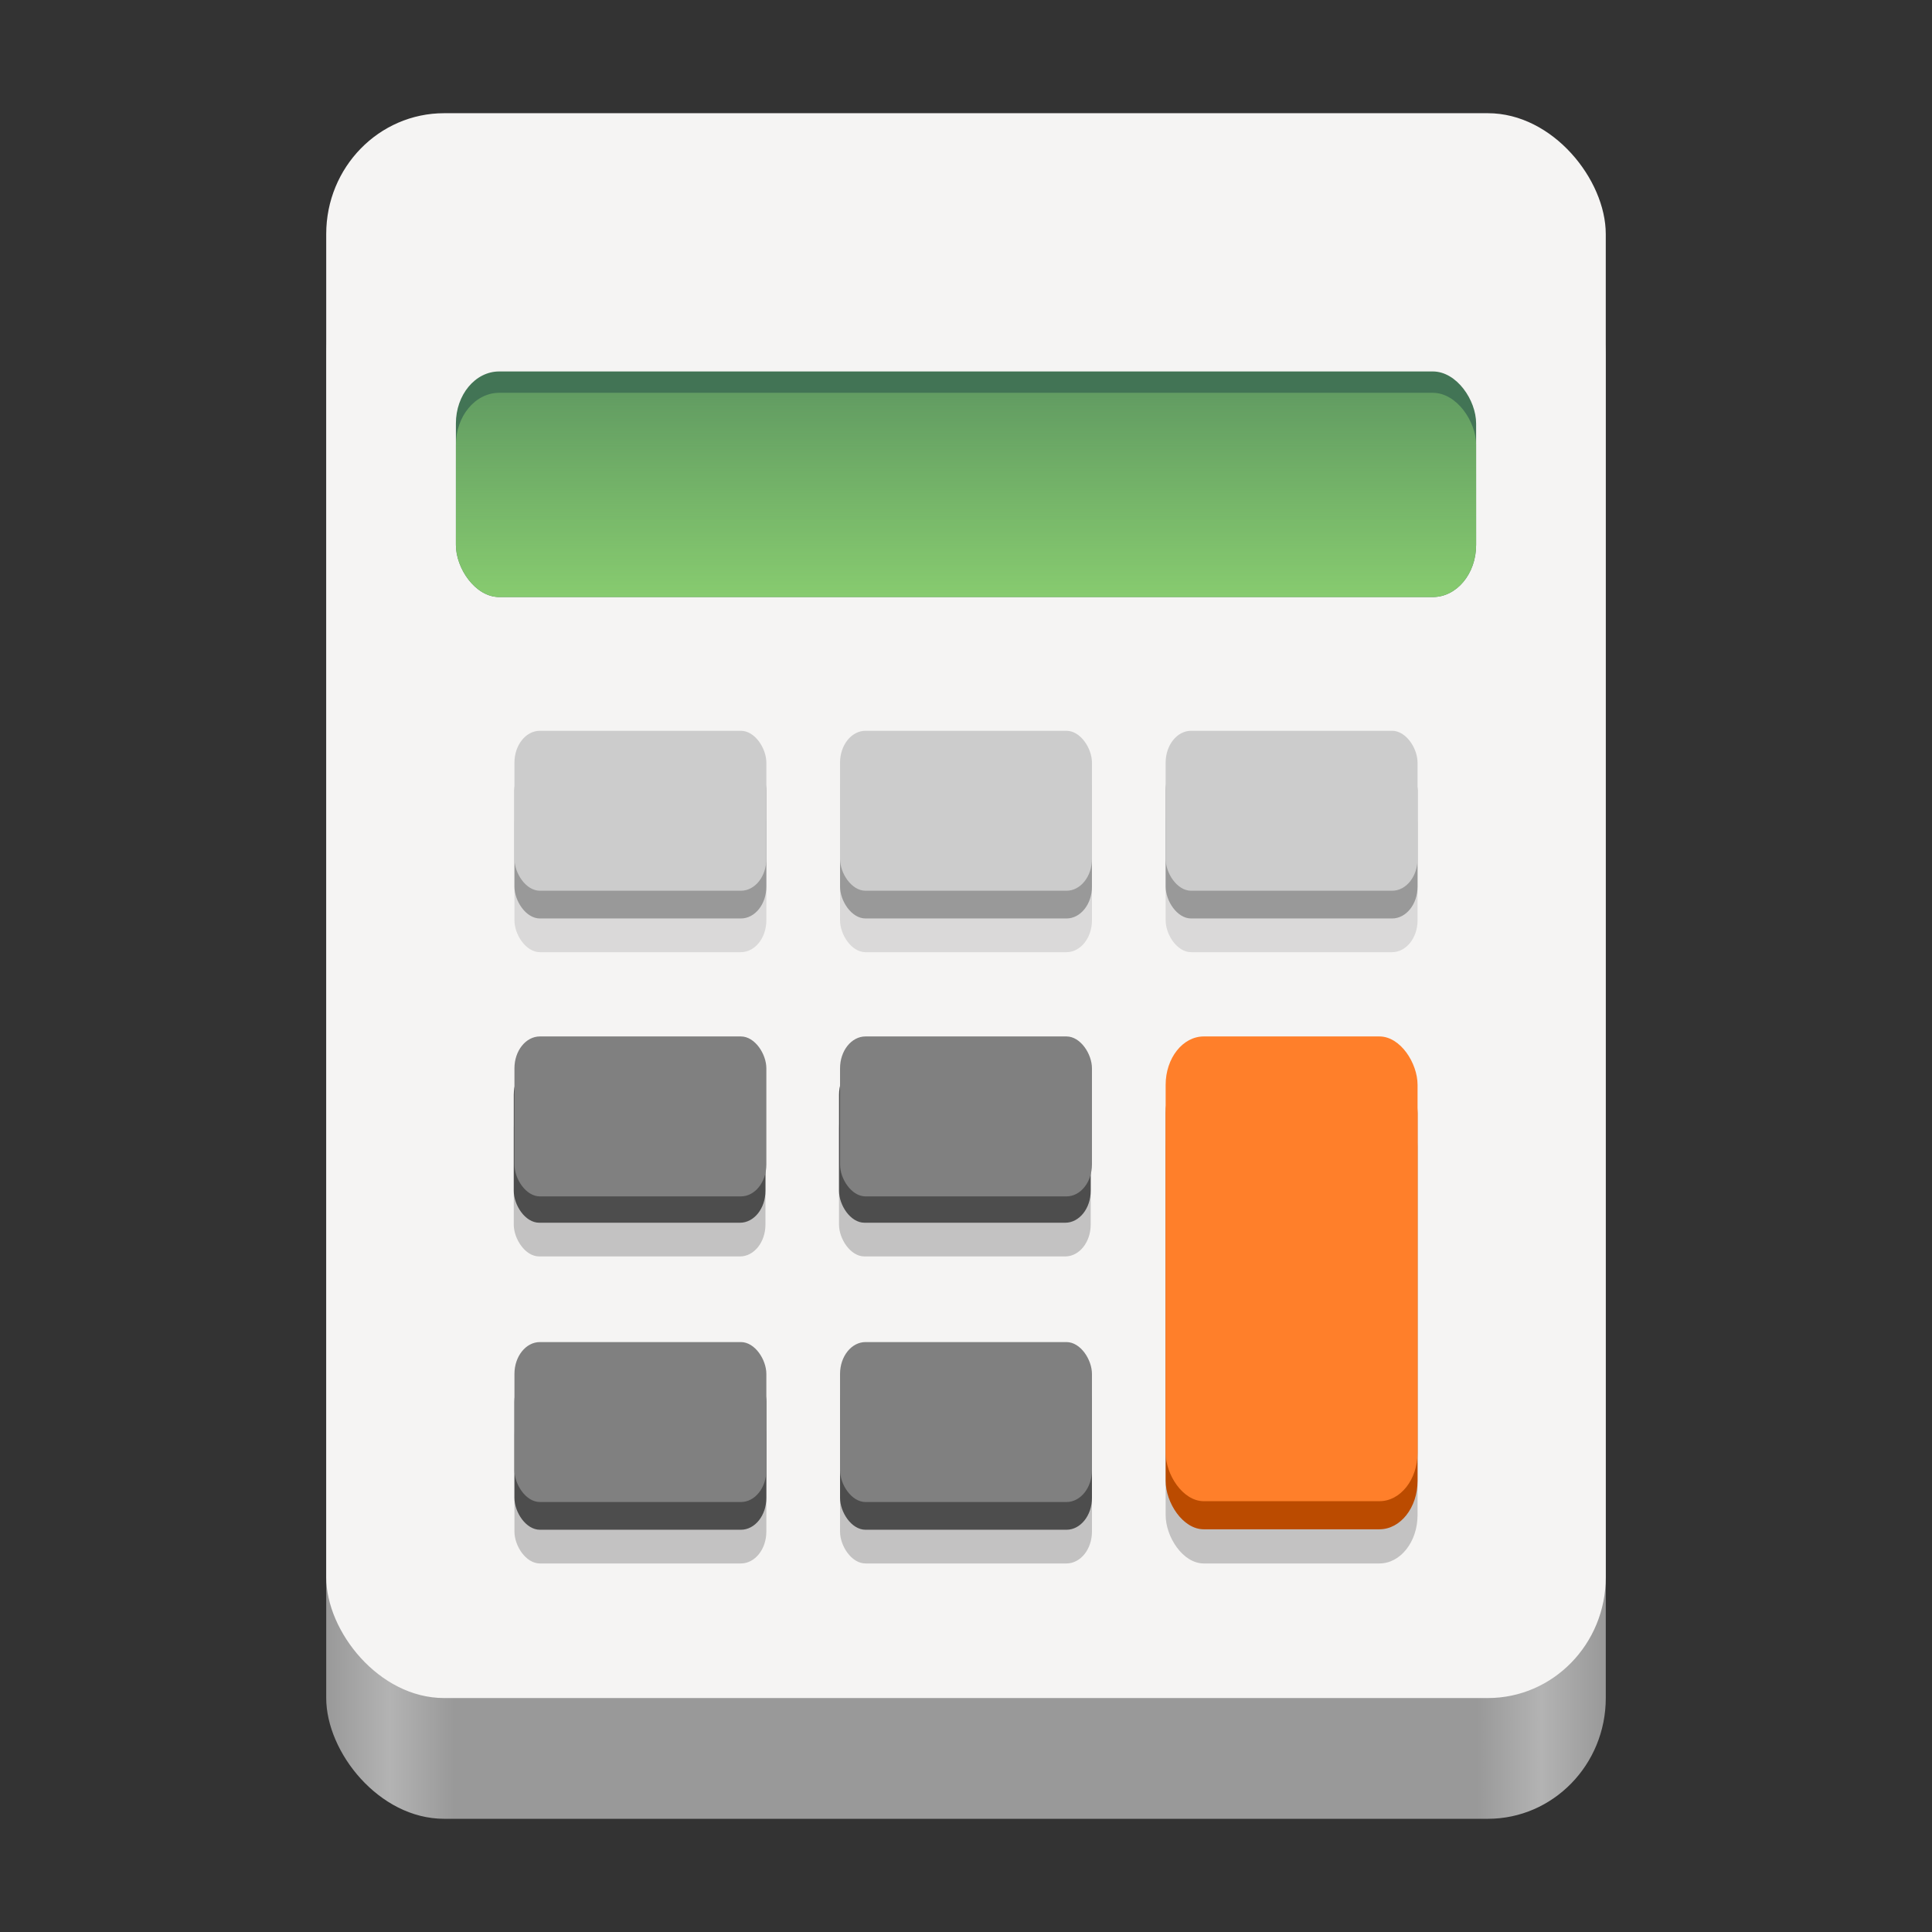 <?xml version="1.0" encoding="UTF-8" standalone="no"?>
<!-- Created with Inkscape (http://www.inkscape.org/) -->

<svg
   width="128"
   height="128"
   viewBox="0 0 128 128"
   version="1.1"
   id="svg5"
   inkscape:version="1.2.2 (b0a8486541, 2022-12-01)"
   sodipodi:docname="org.gnome.Calculator.svg"
   xmlns:inkscape="http://www.inkscape.org/namespaces/inkscape"
   xmlns:sodipodi="http://sodipodi.sourceforge.net/DTD/sodipodi-0.dtd"
   xmlns:xlink="http://www.w3.org/1999/xlink"
   xmlns="http://www.w3.org/2000/svg"
   xmlns:svg="http://www.w3.org/2000/svg">
  <rect x="0" y="0" width="128" height="128" fill="#333333" stroke="none"/>
  <sodipodi:namedview
     id="namedview7"
     pagecolor="#ffffff"
     bordercolor="#666666"
     borderopacity="1"
     inkscape:pageshadow="2"
     inkscape:pageopacity="0.0"
     inkscape:pagecheckerboard="true"
     inkscape:document-units="px"
     showgrid="false"
     inkscape:showpageshadow="false"
     showborder="true"
     inkscape:snap-page="true"
     inkscape:zoom="2.9502554"
     inkscape:cx="20.167745"
     inkscape:cy="41.352352"
     inkscape:window-width="1366"
     inkscape:window-height="731"
     inkscape:window-x="0"
     inkscape:window-y="0"
     inkscape:window-maximized="1"
     inkscape:current-layer="layer2"
     inkscape:snap-global="true"
     inkscape:deskcolor="#d1d1d1" />
  <defs
     id="defs2">
    <linearGradient
       inkscape:collect="always"
       id="linearGradient2694">
      <stop
         style="stop-color:#87cb6f;stop-opacity:1;"
         offset="0"
         id="stop2690" />
      <stop
         style="stop-color:#8dd374;stop-opacity:0;"
         offset="1"
         id="stop2692" />
    </linearGradient>
    <linearGradient
       y2="236"
       x2="96"
       y1="236"
       x1="32"
       gradientTransform="translate(604.817,170.586)"
       gradientUnits="userSpaceOnUse"
       id="linearGradient1099"
       xlink:href="#linearGradient1036" />
    <linearGradient
       id="linearGradient1036">
      <stop
         id="stop1032"
         offset="0"
         style="stop-color:#d5d3cf;stop-opacity:1;" />
      <stop
         id="stop1034"
         offset="1"
         style="stop-color:#f6f5f4;stop-opacity:1" />
    </linearGradient>
    <radialGradient
       r="32"
       fy="-76"
       fx="-244"
       cy="-76"
       cx="-244"
       gradientTransform="matrix(0.883,0,0,0.883,-460.35,463.12)"
       gradientUnits="userSpaceOnUse"
       id="radialGradient1103"
       xlink:href="#linearGradient1069" />
    <linearGradient
       id="linearGradient1069">
      <stop
         id="stop1065"
         offset="0"
         style="stop-color:#d5d3cf;stop-opacity:1" />
      <stop
         id="stop1067-1"
         offset="1"
         style="stop-color:#949390;stop-opacity:1" />
    </linearGradient>
    <linearGradient
       gradientUnits="userSpaceOnUse"
       y2="232"
       x2="64"
       y1="262.5"
       x1="64"
       id="linearGradient1027"
       xlink:href="#linearGradient1025"
       gradientTransform="translate(-470.586,432.817)" />
    <linearGradient
       id="linearGradient1025">
      <stop
         id="stop1021"
         offset="0"
         style="stop-color:#9a9996;stop-opacity:1" />
      <stop
         id="stop1023"
         offset="1"
         style="stop-color:#77767b;stop-opacity:1" />
    </linearGradient>
    <inkscape:path-effect
       effect="spiro"
       id="path-effect35304-9"
       is_visible="true" />
    <clipPath
       clipPathUnits="userSpaceOnUse"
       id="clipPath1609-7">
      <path
         sodipodi:nodetypes="cccccc"
         inkscape:connector-curvature="0"
         id="path1611-5"
         d="m 252,116 28,-28 v -8 h -36 v 36 z"
         style="fill:#e74747;stroke:none;stroke-width:0.25px;stroke-linecap:butt;stroke-linejoin:miter;stroke-opacity:1" />
    </clipPath>
    <linearGradient
       inkscape:collect="always"
       id="linearGradient8241">
      <stop
         style="stop-color:#999999;stop-opacity:1"
         offset="0"
         id="stop8237" />
      <stop
         style="stop-color:#b3b3b3;stop-opacity:1"
         offset="0.05"
         id="stop9349" />
      <stop
         style="stop-color:#999999;stop-opacity:1"
         offset="0.1"
         id="stop21746" />
      <stop
         style="stop-color:#999999;stop-opacity:1"
         offset="0.9"
         id="stop21940" />
      <stop
         style="stop-color:#b3b3b3;stop-opacity:1"
         offset="0.95"
         id="stop9351" />
      <stop
         style="stop-color:#999999;stop-opacity:1"
         offset="1"
         id="stop8239" />
    </linearGradient>
    <radialGradient
       r="32"
       fy="-76"
       fx="-244"
       cy="-76"
       cx="-244"
       gradientTransform="matrix(0.883,0,0,0.883,-460.35,463.12)"
       gradientUnits="userSpaceOnUse"
       id="radialGradient1103-5"
       xlink:href="#linearGradient1069" />
    <inkscape:path-effect
       effect="spiro"
       id="path-effect35304-9-2"
       is_visible="true" />
    <clipPath
       clipPathUnits="userSpaceOnUse"
       id="clipPath1609-7-7">
      <path
         sodipodi:nodetypes="cccccc"
         inkscape:connector-curvature="0"
         id="path1611-5-0"
         d="m 252,116 28,-28 v -8 h -36 v 36 z"
         style="fill:#e74747;stroke:none;stroke-width:0.25px;stroke-linecap:butt;stroke-linejoin:miter;stroke-opacity:1" />
    </clipPath>
    <clipPath
       clipPathUnits="userSpaceOnUse"
       id="clipPath744">
      <rect
         style="fill:#1e88e5;fill-opacity:1;stroke-width:0.265"
         id="rect746"
         width="541.867"
         height="541.867"
         x="0"
         y="1.5987212e-14"
         rx="79.375"
         ry="79.375" />
    </clipPath>
    <clipPath
       clipPathUnits="userSpaceOnUse"
       id="clipPath62">
      <rect
         style="fill:#1e88e5;fill-opacity:1;stroke-width:0.265"
         id="rect64"
         width="541.867"
         height="541.867"
         x="2.2507105e-05"
         y="-0.422"
         rx="79.375"
         ry="79.375" />
    </clipPath>
    <linearGradient
       inkscape:collect="always"
       xlink:href="#linearGradient8241"
       id="linearGradient8243"
       x1="11.5"
       y1="120.5"
       x2="116.5"
       y2="120.5"
       gradientUnits="userSpaceOnUse"
       gradientTransform="matrix(0.807,0,0,1,12.328,0)" />
    <radialGradient
       r="32"
       fy="-76"
       fx="-244"
       cy="-76"
       cx="-244"
       gradientTransform="matrix(0.883,0,0,0.883,-460.35,463.12)"
       gradientUnits="userSpaceOnUse"
       id="radialGradient1103-6"
       xlink:href="#linearGradient1069" />
    <inkscape:path-effect
       effect="spiro"
       id="path-effect35304-9-20"
       is_visible="true" />
    <clipPath
       clipPathUnits="userSpaceOnUse"
       id="clipPath1609-7-2">
      <path
         sodipodi:nodetypes="cccccc"
         inkscape:connector-curvature="0"
         id="path1611-5-3"
         d="m 252,116 28,-28 v -8 h -36 v 36 z"
         style="fill:#e74747;stroke:none;stroke-width:0.25px;stroke-linecap:butt;stroke-linejoin:miter;stroke-opacity:1" />
    </clipPath>
    <clipPath
       clipPathUnits="userSpaceOnUse"
       id="clipPath966">
      <rect
         style="fill:#999999;fill-opacity:1;stroke-width:0.265"
         id="rect968"
         width="541.867"
         height="541.867"
         x="0"
         y="-2.8421709e-14"
         rx="79.375"
         ry="79.375" />
    </clipPath>
    <clipPath
       clipPathUnits="userSpaceOnUse"
       id="clipPath402">
      <rect
         style="fill:#999999;fill-opacity:1;stroke-width:0.265"
         id="rect404"
         width="541.867"
         height="541.867"
         x="1.5908203e-05"
         y="1.5908203e-05"
         rx="79.375"
         ry="79.375" />
    </clipPath>
    <clipPath
       clipPathUnits="userSpaceOnUse"
       id="clipPath2739">
      <rect
         style="fill:#999999;fill-opacity:1;stroke-width:0.265"
         id="rect2741"
         width="541.867"
         height="541.867"
         x="-7.8515623e-06"
         y="1.863"
         rx="79.375"
         ry="79.375" />
    </clipPath>
    <linearGradient
       inkscape:collect="always"
       xlink:href="#linearGradient2694"
       id="linearGradient2696"
       x1="64"
       y1="39.555"
       x2="64"
       y2="15.5"
       gradientUnits="userSpaceOnUse"
       gradientTransform="matrix(0.976,0,0,1,1.511,0)" />
  </defs>
  <g
     inkscape:groupmode="layer"
     id="layer2"
     inkscape:label="Layer 1">
    <rect
       style="fill:url(#linearGradient8243);fill-opacity:1;stroke-width:0.899"
       id="rect440"
       width="84.774"
       height="105"
       x="21.613"
       y="15.5"
       rx="7.811"
       ry="8" />
    <rect
       style="fill:#f5f4f3;fill-opacity:1;stroke-width:0.899"
       id="rect358"
       width="84.773"
       height="105"
       x="21.613"
       y="7.5"
       rx="7.811"
       ry="8" />
    <rect
       style="fill:#427455;fill-opacity:1;stroke:none;stroke-width:0.523;stroke-miterlimit:4;stroke-dasharray:none;stroke-opacity:1"
       id="rect4359"
       width="67.593"
       height="14.945"
       x="30.204"
       y="24.61"
       rx="2.869"
       ry="3.448" />
    <rect
       style="fill:url(#linearGradient2696);fill-opacity:1;stroke-width:4.085"
       id="rect958"
       width="67.593"
       height="13.531"
       x="30.204"
       y="26.024"
       rx="2.869"
       ry="3.448" />
    <rect
       style="opacity:0.3;fill:#999999;stroke-width:1.796"
       id="rect1812"
       width="16.69"
       height="10.597"
       x="34.083"
       y="52.487"
       rx="1.688"
       ry="2.112" />
    <rect
       style="fill:#999999;stroke-width:1.796"
       id="rect6360"
       width="16.69"
       height="10.597"
       x="34.083"
       y="50.254"
       rx="1.688"
       ry="2.112" />
    <rect
       style="fill:#cccccc;stroke-width:1.796"
       id="rect1760"
       width="16.69"
       height="10.597"
       x="34.083"
       y="48.417"
       rx="1.688"
       ry="2.112" />
    <rect
       style="opacity:0.3;fill:#4d4d4d;stroke-width:1.796"
       id="rect1814"
       width="16.69"
       height="10.597"
       x="34.083"
       y="92.986"
       rx="1.688"
       ry="2.112" />
    <rect
       style="fill:#4d4d4d;stroke-width:1.796"
       id="rect6564"
       width="16.69"
       height="10.597"
       x="34.083"
       y="90.753"
       rx="1.688"
       ry="2.112" />
    <rect
       style="fill:#808080;stroke-width:1.796"
       id="rect2137"
       width="16.69"
       height="10.597"
       x="34.083"
       y="88.916"
       rx="1.688"
       ry="2.112" />
    <g
       id="g1820"
       style="opacity:0.3;stroke-width:1.111"
       transform="matrix(0.258,0,0,0.323,-3.545,-13.446)">
      <rect
         style="fill:#4d4d4d;stroke-width:8.684"
         id="rect1818"
         width="90.264"
         height="45.783"
         x="111.246"
         y="248.042"
         rx="9.127"
         ry="9.127"
         transform="matrix(0.716,0,0,0.716,66.02,88.964)" />
    </g>
    <g
       id="g1155"
       style="fill:#4d4d4d;stroke-width:1.111"
       transform="matrix(0.258,0,0,0.323,-3.545,-15.679)">
      <rect
         style="fill:#4d4d4d;stroke-width:8.684"
         id="rect1135"
         width="90.264"
         height="45.783"
         x="111.246"
         y="248.042"
         rx="9.127"
         ry="9.127"
         transform="matrix(0.716,0,0,0.716,66.02,88.964)" />
    </g>
    <rect
       style="fill:#808080;stroke-width:1.796"
       id="rect1143"
       width="16.69"
       height="10.597"
       x="34.083"
       y="68.667"
       rx="1.688"
       ry="2.112" />
    <rect
       style="opacity:0.3;fill:#999999;stroke-width:1.796"
       id="rect1822"
       width="16.69"
       height="10.597"
       x="55.655"
       y="52.487"
       rx="1.688"
       ry="2.112" />
    <rect
       style="fill:#999999;stroke-width:1.796"
       id="rect6362"
       width="16.69"
       height="10.597"
       x="55.655"
       y="50.254"
       rx="1.688"
       ry="2.112" />
    <rect
       style="fill:#cccccc;stroke-width:1.796"
       id="rect1864"
       width="16.69"
       height="10.597"
       x="55.655"
       y="48.417"
       rx="1.688"
       ry="2.112" />
    <rect
       style="opacity:0.3;fill:#4d4d4d;stroke-width:1.796"
       id="rect1824"
       width="16.69"
       height="10.597"
       x="55.655"
       y="92.986"
       rx="1.688"
       ry="2.112" />
    <rect
       style="fill:#4d4d4d;stroke-width:1.796"
       id="rect6566"
       width="16.69"
       height="10.597"
       x="55.655"
       y="90.753"
       rx="1.688"
       ry="2.112" />
    <rect
       style="fill:#808080;stroke-width:1.796"
       id="rect2139"
       width="16.69"
       height="10.597"
       x="55.655"
       y="88.916"
       rx="1.688"
       ry="2.112" />
    <g
       id="g1830"
       style="opacity:0.3;stroke-width:1.111"
       transform="matrix(0.258,0,0,0.323,-6.002,-13.446)">
      <rect
         style="fill:#4d4d4d;stroke-width:8.684"
         id="rect1828"
         width="90.264"
         height="45.783"
         x="241.198"
         y="248.042"
         rx="9.127"
         ry="9.127"
         transform="matrix(0.716,0,0,0.716,66.02,88.964)" />
    </g>
    <g
       id="g1152"
       style="fill:#4d4d4d;stroke-width:1.111"
       transform="matrix(0.258,0,0,0.323,-6.002,-15.679)">
      <rect
         style="fill:#4d4d4d;stroke-width:8.684"
         id="rect1137"
         width="90.264"
         height="45.783"
         x="241.198"
         y="248.042"
         rx="9.127"
         ry="9.127"
         transform="matrix(0.716,0,0,0.716,66.02,88.964)" />
    </g>
    <rect
       style="fill:#808080;stroke-width:1.796"
       id="rect1145"
       width="16.69"
       height="10.597"
       x="55.655"
       y="68.667"
       rx="1.688"
       ry="2.112" />
    <rect
       style="opacity:0.3;fill:#999999;stroke-width:1.796"
       id="rect1832"
       width="16.69"
       height="10.597"
       x="77.227"
       y="52.487"
       rx="1.688"
       ry="2.112" />
    <rect
       style="fill:#999999;stroke-width:1.796"
       id="rect6364"
       width="16.69"
       height="10.597"
       x="77.227"
       y="50.254"
       rx="1.688"
       ry="2.112" />
    <rect
       style="fill:#cccccc;stroke-width:1.796"
       id="rect1866"
       width="16.69"
       height="10.597"
       x="77.227"
       y="48.417"
       rx="1.688"
       ry="2.112" />
    <rect
       style="opacity:0.3;fill:#4d4d4d;fill-opacity:1;stroke-width:3.062"
       id="rect1834"
       width="16.69"
       height="30.791"
       x="77.227"
       y="72.792"
       rx="2.528"
       ry="3.208" />
    <rect
       style="fill:#bb4b00;fill-opacity:1;stroke-width:3.062"
       id="rect6568"
       width="16.69"
       height="30.791"
       x="77.227"
       y="70.529"
       rx="2.528"
       ry="3.208" />
    <rect
       style="fill:#ff7f2a;stroke-width:3.062"
       id="rect2141"
       width="16.69"
       height="30.791"
       x="77.227"
       y="68.667"
       rx="2.528"
       ry="3.208" />
  </g>
</svg>
